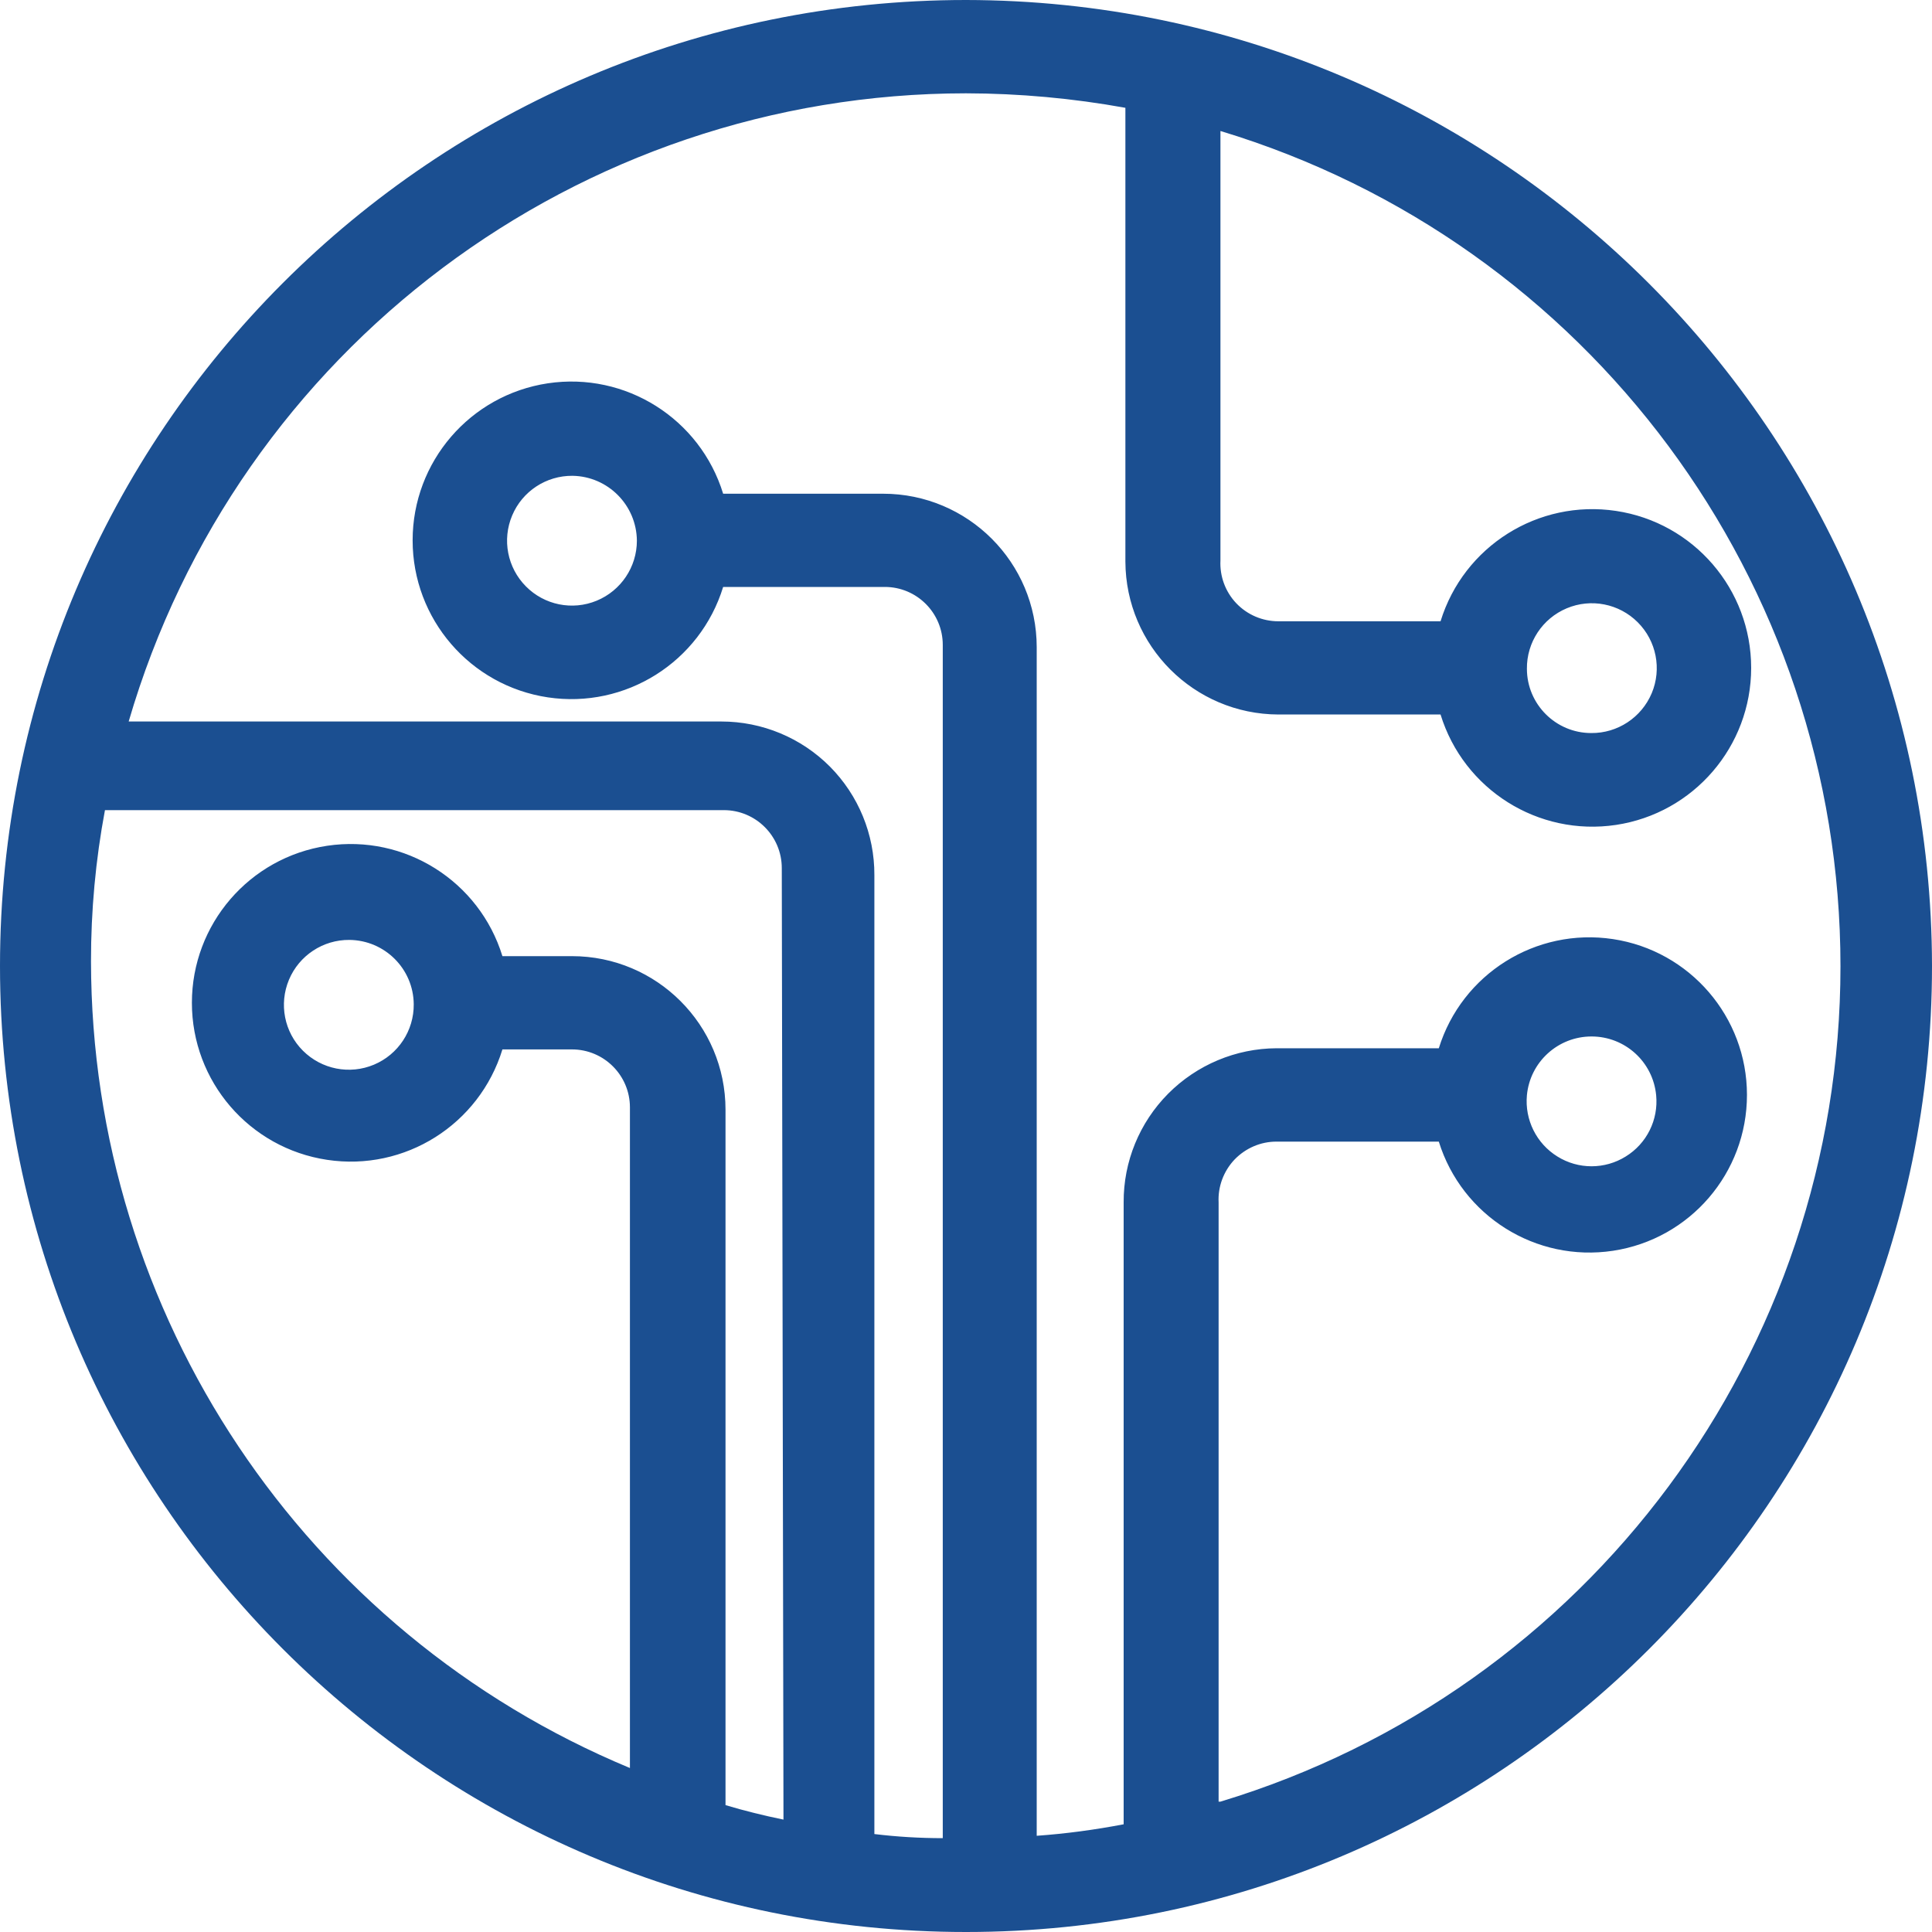 <?xml version="1.0" encoding="utf-8"?>
<!-- Generator: Adobe Illustrator 16.0.2, SVG Export Plug-In . SVG Version: 6.00 Build 0)  -->
<!DOCTYPE svg PUBLIC "-//W3C//DTD SVG 1.1//EN" "http://www.w3.org/Graphics/SVG/1.1/DTD/svg11.dtd">
<svg version="1.1" id="Layer_1" xmlns="http://www.w3.org/2000/svg" xmlns:xlink="http://www.w3.org/1999/xlink" x="0px" y="0px"
	 width="40px" height="40px" viewBox="15 15 40 40" enable-background="new 15 15 40 40" xml:space="preserve">
<path fill="#1B4F91" d="M35,15c-11.046,0-20,8.954-20,20s8.954,20,20,20s20-8.954,20-20C54.987,23.959,46.04,15.014,35,15z
	 M31.221,52.673c-0.408-0.084-0.804-0.181-1.2-0.3V37.976c0-1.756-1.423-3.18-3.179-3.18h-1.44c-0.478-1.555-2.021-2.526-3.63-2.285
	c-1.609,0.242-2.799,1.624-2.799,3.251s1.189,3.009,2.799,3.251c1.609,0.243,3.152-0.729,3.63-2.286h1.44c0.663,0,1.2,0.538,1.2,1.2
	v13.678c-6.749-2.805-11.15-9.392-11.158-16.701c-0.001-1.05,0.095-2.098,0.289-3.131h12.813c0.663,0,1.2,0.538,1.2,1.2
	L31.221,52.673z M23.566,35.792c0.005,0.546-0.321,1.04-0.824,1.251c-0.503,0.211-1.083,0.097-1.47-0.289s-0.5-0.967-0.289-1.47
	c0.211-0.503,0.706-0.829,1.251-0.824C22.967,34.467,23.56,35.059,23.566,35.792z M40.23,52.301V39.896
	c-0.017-0.328,0.103-0.649,0.33-0.889c0.228-0.236,0.541-0.372,0.869-0.371h3.36c0.479,1.541,2.011,2.501,3.606,2.26
	c1.595-0.241,2.774-1.612,2.774-3.227c0-1.613-1.18-2.985-2.774-3.226c-1.596-0.241-3.128,0.719-3.606,2.26h-3.36
	c-0.842,0.004-1.649,0.343-2.243,0.94c-0.595,0.599-0.927,1.408-0.922,2.252V52.77c-0.596,0.114-1.196,0.195-1.8,0.238V28.401
	c0-1.756-1.424-3.179-3.18-3.179h-3.312c-0.478-1.556-2.022-2.527-3.63-2.286c-1.609,0.242-2.799,1.624-2.799,3.251
	c0,1.627,1.19,3.009,2.799,3.251c1.608,0.241,3.152-0.73,3.63-2.286h3.347c0.663,0,1.2,0.538,1.2,1.2v24.705
	c-0.473,0-0.946-0.028-1.416-0.085V33.117c0.003-0.843-0.329-1.651-0.923-2.248c-0.595-0.596-1.402-0.931-2.244-0.931H17.664
	C19.913,22.232,26.974,16.935,35,16.932c1.106,0.002,2.211,0.103,3.3,0.3v9.394c0.007,1.747,1.42,3.161,3.168,3.167h3.357
	c0.479,1.556,2.022,2.527,3.633,2.286c1.607-0.242,2.798-1.624,2.798-3.251c0-1.627-1.19-3.009-2.798-3.25
	c-1.61-0.242-3.154,0.729-3.633,2.285h-3.357c-0.331,0-0.645-0.135-0.872-0.373c-0.226-0.238-0.345-0.559-0.328-0.888v-8.89
	c7.623,2.305,12.837,9.33,12.837,17.294s-5.214,14.989-12.837,17.295H40.23z M46.613,37.676c0.065-0.691,0.645-1.217,1.338-1.217
	s1.272,0.525,1.338,1.217c0.049,0.509-0.195,1-0.63,1.268c-0.434,0.27-0.982,0.27-1.415,0
	C46.811,38.676,46.566,38.185,46.613,37.676z M28.186,26.194c0,0.544-0.329,1.035-0.833,1.243s-1.083,0.09-1.465-0.297
	c-0.384-0.387-0.496-0.967-0.284-1.468c0.211-0.502,0.705-0.826,1.25-0.821C27.588,24.863,28.179,25.458,28.186,26.194z
	 M46.613,28.845c-0.005-0.545,0.321-1.04,0.825-1.251c0.502-0.211,1.083-0.097,1.469,0.289c0.387,0.386,0.501,0.967,0.29,1.47
	c-0.213,0.503-0.707,0.829-1.252,0.824C47.211,30.177,46.613,29.581,46.613,28.845z"/>
</svg>
